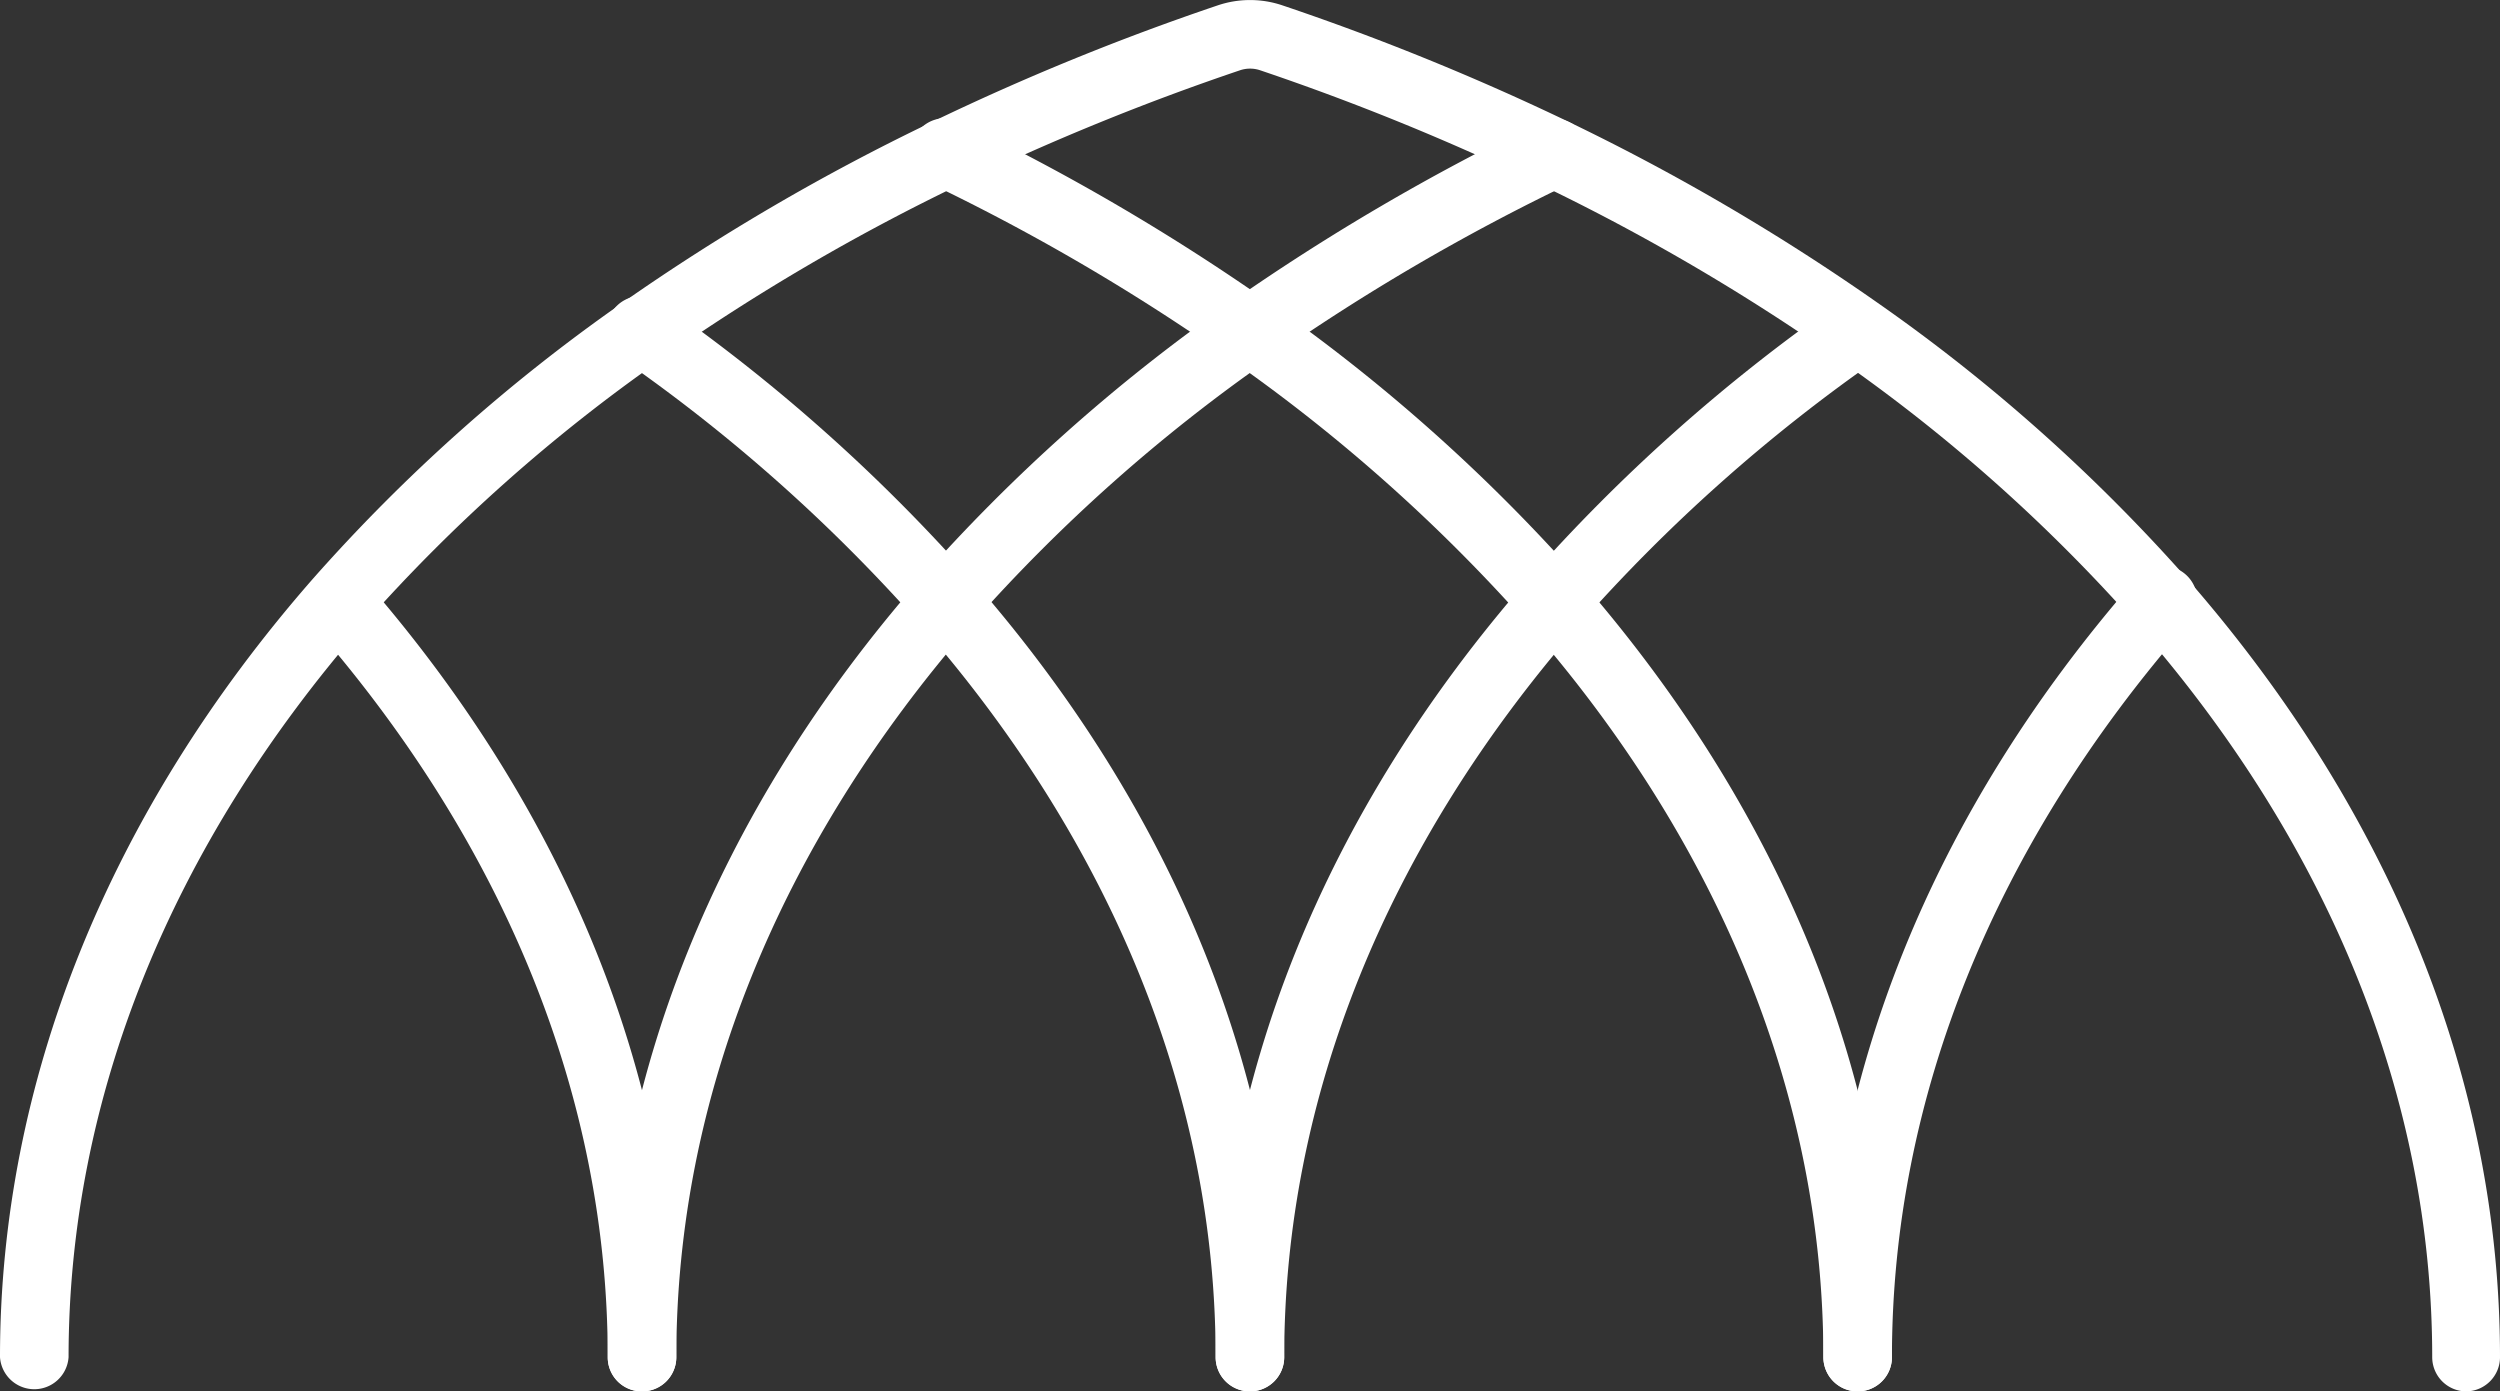 <svg xmlns="http://www.w3.org/2000/svg" viewBox="0 0 159.32 88.67"><rect x="0" y="0" width="159.32" height="88.67" fill="#333333" stroke="none"/><defs><style>.cls-1{fill:#fff;}</style></defs><g id="Layer_2" data-name="Layer 2"><g id="Layer_1-2" data-name="Layer 1"><path class="cls-1" d="M157.14,88.67A2.18,2.18,0,0,1,155,86.49c0-16.46-6.51-32.61-18.84-46.7a106.76,106.76,0,0,0-19-16.91A135.67,135.67,0,0,0,98.07,11.72,156.89,156.89,0,0,0,80.31,4.48a2,2,0,0,0-1.29,0,156.41,156.41,0,0,0-17.78,7.25A134.88,134.88,0,0,0,42.18,22.88a107.19,107.19,0,0,0-19,16.92C10.88,53.89,4.37,70,4.37,86.49a2.19,2.19,0,0,1-4.37,0C0,69,6.88,51.82,19.91,36.92A111.45,111.45,0,0,1,39.66,19.3,139.58,139.58,0,0,1,59.34,7.8,159.55,159.55,0,0,1,77.61.34a6.43,6.43,0,0,1,4.11,0A161.08,161.08,0,0,1,100,7.78,140.42,140.42,0,0,1,119.66,19.3a111.84,111.84,0,0,1,19.75,17.61c13,14.9,19.91,32.05,19.91,49.58A2.18,2.18,0,0,1,157.14,88.67Z"/><path class="cls-1" d="M118.38,88.67a2.18,2.18,0,0,1-2.18-2.18c0-16.45-6.51-32.6-18.82-46.69a107.82,107.82,0,0,0-19-16.92,134.1,134.1,0,0,0-19-11.14,2.19,2.19,0,1,1,1.9-3.94A140.37,140.37,0,0,1,80.91,19.3a112.12,112.12,0,0,1,19.76,17.62c13,14.91,19.9,32.05,19.9,49.57A2.18,2.18,0,0,1,118.38,88.67Z"/><path class="cls-1" d="M118.38,88.67a2.18,2.18,0,0,1-2.18-2.18c0-17.53,6.88-34.68,19.91-49.58a2.19,2.19,0,1,1,3.29,2.88C127.08,53.88,120.57,70,120.57,86.49A2.18,2.18,0,0,1,118.38,88.67Z"/><path class="cls-1" d="M40.91,88.67a2.17,2.17,0,0,1-2.18-2.18c0-17.53,6.88-34.68,19.91-49.58A111.84,111.84,0,0,1,78.39,19.3,141.93,141.93,0,0,1,98.07,7.78,2.19,2.19,0,0,1,100,11.72,135.74,135.74,0,0,0,80.91,22.88a106.41,106.41,0,0,0-19,16.91C49.61,53.88,43.1,70,43.1,86.49A2.18,2.18,0,0,1,40.91,88.67Z"/><path class="cls-1" d="M40.91,88.67a2.17,2.17,0,0,1-2.18-2.18C38.73,70,32.22,53.9,19.91,39.8a2.19,2.19,0,0,1,3.29-2.88C36.22,51.83,43.1,69,43.1,86.49A2.18,2.18,0,0,1,40.91,88.67Z"/><path class="cls-1" d="M79.66,88.67a2.18,2.18,0,0,1-2.19-2.18c0-16.45-6.51-32.6-18.83-46.7a106.59,106.59,0,0,0-19-16.91,2.19,2.19,0,1,1,2.52-3.58A111.2,111.2,0,0,1,61.93,36.91C75,51.82,81.84,69,81.84,86.49A2.18,2.18,0,0,1,79.66,88.67Z"/><path class="cls-1" d="M79.66,88.67a2.18,2.18,0,0,1-2.19-2.18c0-17.53,6.89-34.67,19.91-49.57A111,111,0,0,1,117.14,19.3a2.19,2.19,0,0,1,2.52,3.58,106.34,106.34,0,0,0-19,16.92C88.35,53.89,81.84,70,81.84,86.49A2.18,2.18,0,0,1,79.66,88.67Z"/></g></g></svg>